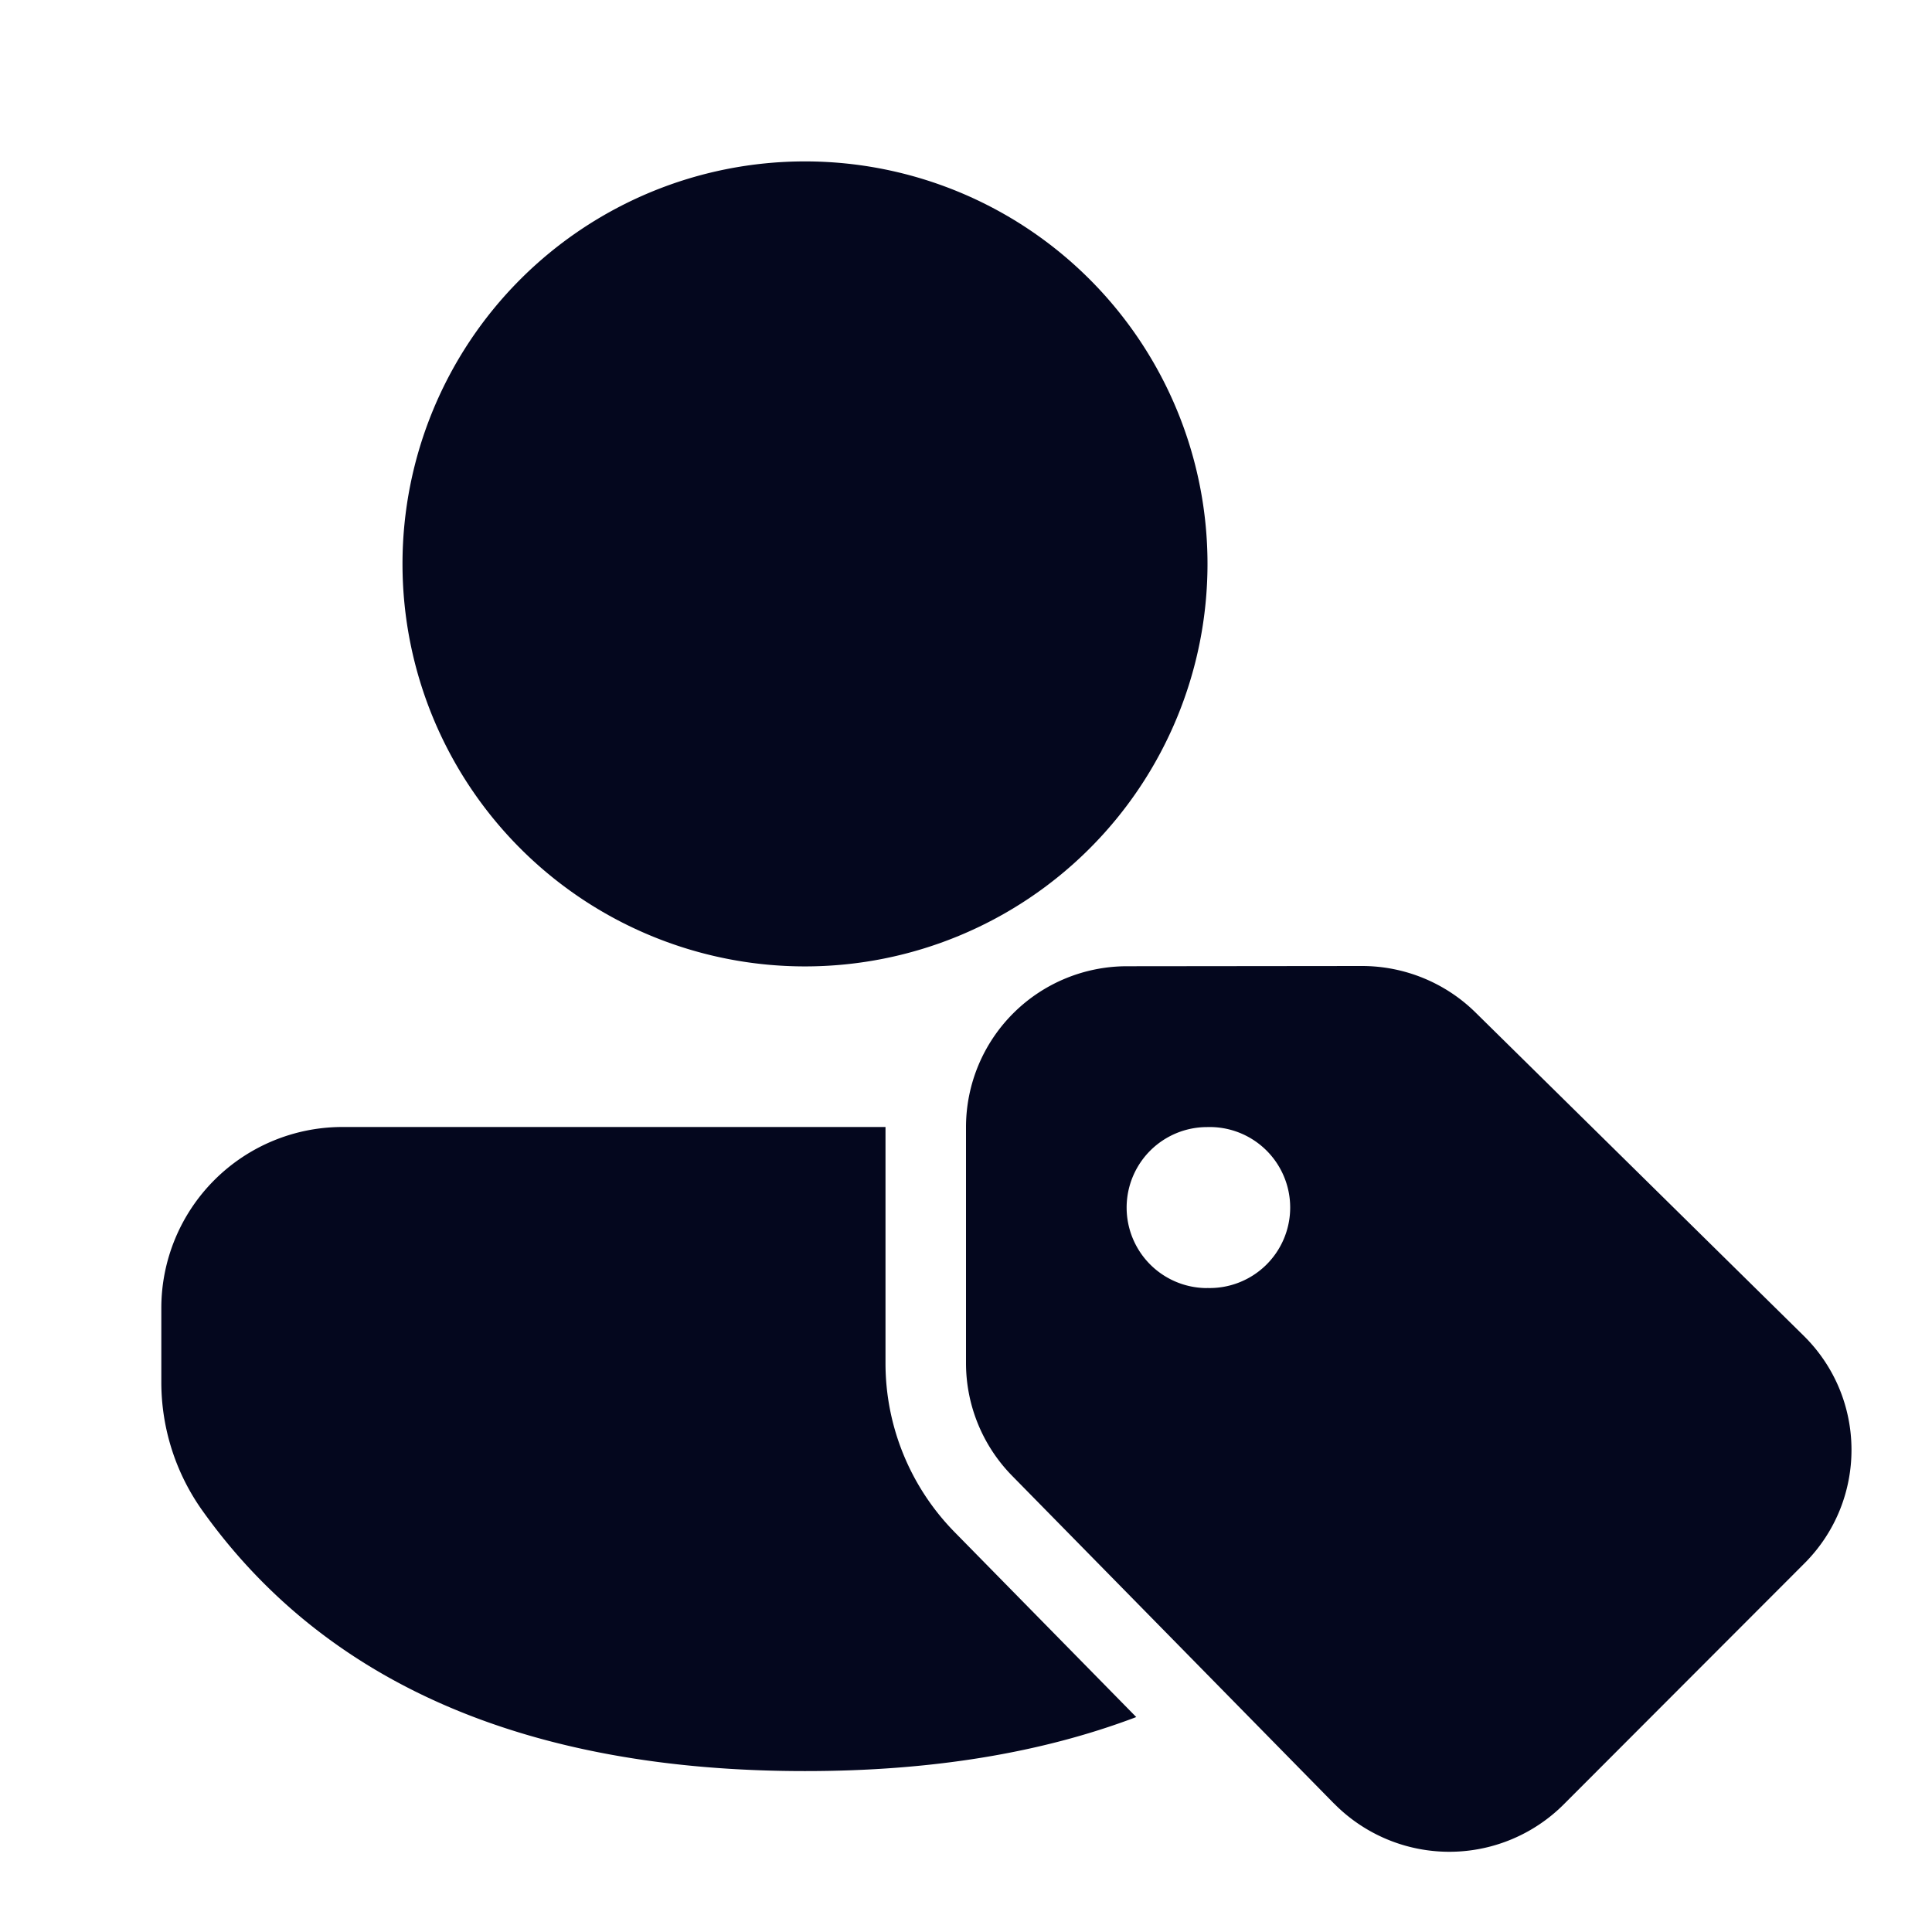 <svg xmlns="http://www.w3.org/2000/svg" width="24" height="24" fill="none"><path fill="#04071E" d="M11 14v2.935c0 .785.309 1.538.859 2.098l2.256 2.297q-1.772.672-4.115.671c-3.42 0-5.944-1.072-7.486-3.236a2.75 2.75 0 0 1-.51-1.596v-.92A2.25 2.25 0 0 1 4.253 14zm4-6.995a5 5 0 1 0-10 0 5 5 0 0 0 10 0m1.572 15.4-4-4.073A2 2 0 0 1 12 16.935V14a2 2 0 0 1 2.002-1.997L16.919 12c.527 0 1.034.207 1.41.577l4.075 4.014c.79.777.795 2.045.012 2.829l-2.992 2.996a2.01 2.01 0 0 1-2.852-.012M14.996 16a1 1 0 1 0-.001-1.999 1 1 0 0 0 .001 2"/></svg>